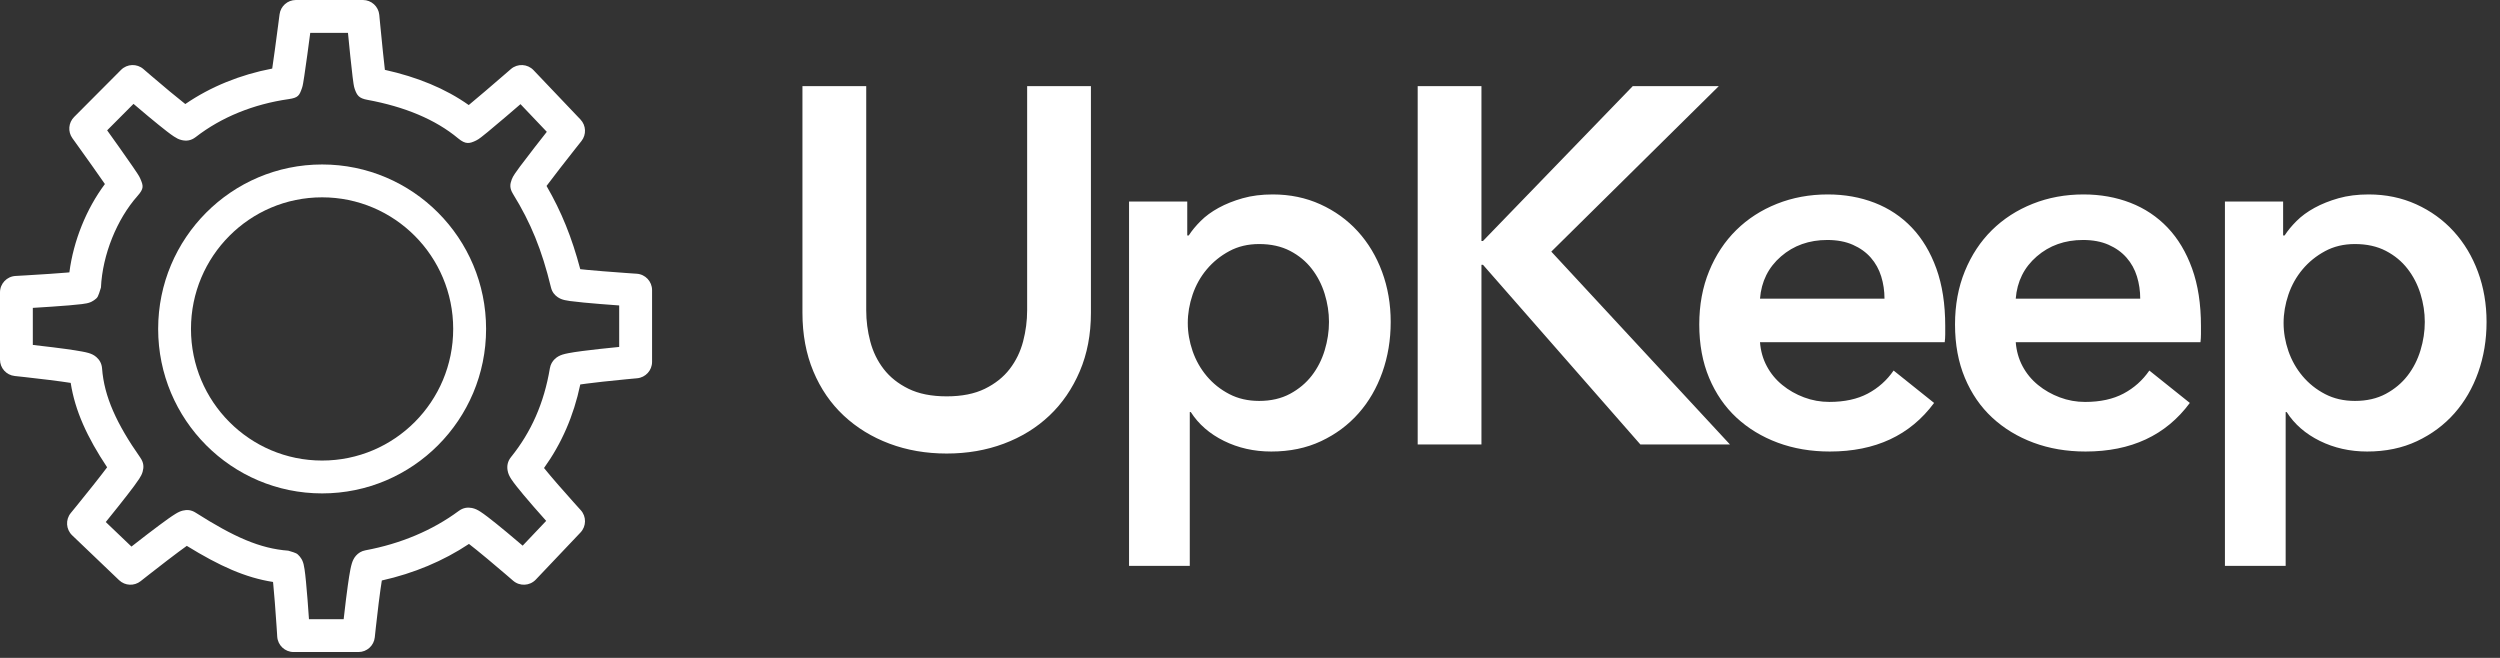 <svg width="133" height="35" viewBox="0 0 133 35" fill="none" xmlns="http://www.w3.org/2000/svg">
<rect x="0" y="0" width="133" height="35" fill="#333333" stroke="none"/>
<path fill-rule="evenodd" clip-rule="evenodd" d="M29.076 9.892C29.253 9.653 29.498 9.332 29.795 8.951C30.075 8.591 30.332 8.263 30.589 7.937C30.68 7.823 30.763 7.718 30.838 7.623C30.883 7.567 30.915 7.526 30.932 7.505C31.204 7.164 31.182 6.674 30.882 6.358L28.384 3.733C28.062 3.394 27.531 3.369 27.178 3.675C27.157 3.693 27.157 3.693 27.062 3.776C26.969 3.856 26.866 3.945 26.754 4.042C26.436 4.317 26.115 4.592 25.815 4.849C25.445 5.164 25.16 5.404 24.937 5.589C23.695 4.709 22.195 4.097 20.476 3.716C20.448 3.478 20.415 3.178 20.379 2.826C20.37 2.744 20.362 2.66 20.353 2.573C20.313 2.184 20.271 1.766 20.231 1.349C20.217 1.202 20.204 1.067 20.192 0.945C20.18 0.82 20.18 0.82 20.178 0.792C20.135 0.343 19.759 0 19.308 0H15.74C15.3 0 14.929 0.326 14.873 0.762C14.869 0.79 14.869 0.79 14.853 0.913C14.838 1.034 14.82 1.168 14.801 1.313C14.747 1.725 14.692 2.138 14.64 2.523C14.63 2.597 14.63 2.597 14.62 2.671C14.567 3.059 14.52 3.39 14.482 3.648C12.784 3.972 11.204 4.612 9.858 5.535C9.639 5.364 9.358 5.135 9.03 4.863C8.658 4.552 8.347 4.289 8.038 4.025C7.931 3.933 7.831 3.847 7.741 3.77C7.688 3.724 7.65 3.691 7.63 3.674C7.283 3.374 6.763 3.393 6.439 3.718L3.942 6.225C3.64 6.528 3.601 7.005 3.851 7.352C3.867 7.374 3.867 7.374 3.941 7.477C4.013 7.576 4.092 7.688 4.178 7.808C4.423 8.15 4.669 8.494 4.898 8.817C5.188 9.226 5.412 9.546 5.581 9.791C4.602 11.1 3.907 12.804 3.691 14.49C3.643 14.494 3.593 14.498 3.541 14.503C3.283 14.524 2.975 14.547 2.628 14.571C2.234 14.598 1.812 14.624 1.389 14.649C1.242 14.658 1.104 14.665 0.981 14.672C0.907 14.676 0.854 14.679 0.827 14.681C0.363 14.706 0 15.089 0 15.553V19.134C0 19.581 0.338 19.957 0.783 20.003C0.811 20.006 0.865 20.012 0.939 20.02C1.064 20.033 1.203 20.048 1.354 20.065C1.782 20.113 2.21 20.162 2.609 20.212C2.837 20.24 3.049 20.268 3.241 20.294C3.439 20.321 3.613 20.346 3.761 20.37C3.992 21.855 4.64 23.268 5.699 24.86C5.519 25.102 5.269 25.422 4.969 25.801C4.661 26.188 4.393 26.522 4.124 26.853C4.03 26.969 3.943 27.076 3.864 27.172C3.817 27.23 3.784 27.27 3.766 27.292C3.476 27.645 3.508 28.162 3.838 28.478L6.335 30.865C6.651 31.167 7.14 31.189 7.482 30.918C7.503 30.901 7.544 30.869 7.601 30.824C7.697 30.749 7.803 30.665 7.919 30.574C8.248 30.316 8.581 30.058 8.895 29.817C9.365 29.458 9.694 29.213 9.938 29.04C11.695 30.12 13.058 30.732 14.525 30.96C14.53 31.011 14.536 31.064 14.541 31.121C14.567 31.384 14.594 31.7 14.622 32.059C14.653 32.454 14.683 32.878 14.712 33.303C14.722 33.451 14.731 33.589 14.739 33.713C14.743 33.787 14.747 33.84 14.748 33.867C14.777 34.328 15.159 34.688 15.621 34.688H19.07C19.518 34.688 19.893 34.349 19.939 33.903C19.942 33.875 19.947 33.822 19.955 33.748C19.968 33.623 19.983 33.484 20 33.334C20.047 32.907 20.096 32.48 20.146 32.082C20.178 31.824 20.209 31.587 20.239 31.376C20.265 31.187 20.29 31.021 20.313 30.882C22.011 30.502 23.58 29.848 24.949 28.937C25.18 29.115 25.483 29.36 25.837 29.654C25.883 29.692 25.883 29.692 25.928 29.729C26.233 29.984 26.556 30.257 26.875 30.53C26.987 30.626 27.09 30.715 27.182 30.794C27.238 30.842 27.277 30.876 27.297 30.893C27.651 31.2 28.182 31.174 28.504 30.835L30.882 28.329C31.198 27.997 31.203 27.478 30.895 27.139C30.877 27.119 30.843 27.081 30.794 27.028C30.714 26.939 30.624 26.839 30.527 26.731C30.251 26.422 29.974 26.11 29.717 25.815C29.675 25.767 29.675 25.767 29.634 25.72C29.353 25.396 29.118 25.117 28.942 24.898C29.875 23.599 30.519 22.128 30.871 20.454C30.969 20.44 31.081 20.424 31.204 20.408C31.451 20.375 31.74 20.341 32.062 20.306C32.462 20.262 32.892 20.218 33.321 20.177C33.472 20.163 33.612 20.149 33.737 20.138C33.812 20.131 33.865 20.126 33.893 20.124C34.344 20.084 34.69 19.706 34.69 19.253V15.434C34.69 14.974 34.333 14.592 33.873 14.562C33.846 14.56 33.793 14.557 33.718 14.552C33.594 14.543 33.456 14.534 33.307 14.523C32.881 14.493 32.456 14.461 32.06 14.429C31.75 14.404 31.471 14.38 31.23 14.357C31.096 14.344 30.976 14.332 30.87 14.32C30.421 12.624 29.868 11.263 29.076 9.892ZM31.869 18.568C31.535 18.605 31.235 18.641 30.974 18.675C30.666 18.715 30.418 18.753 30.232 18.79C30.113 18.813 30.015 18.836 29.929 18.863C29.855 18.887 29.788 18.913 29.717 18.952C29.648 18.99 29.583 19.035 29.517 19.098C29.388 19.221 29.289 19.381 29.253 19.595C28.944 21.445 28.258 22.987 27.188 24.314C26.999 24.547 26.965 24.791 27.003 25.022C27.018 25.116 27.044 25.193 27.077 25.269C27.111 25.346 27.152 25.417 27.204 25.496C27.274 25.603 27.37 25.732 27.493 25.887C27.694 26.143 27.973 26.474 28.312 26.865C28.354 26.914 28.354 26.914 28.396 26.963C28.608 27.206 28.831 27.458 29.057 27.711L27.806 29.029C27.549 28.809 27.292 28.592 27.045 28.387C26.998 28.348 26.998 28.348 26.952 28.309C26.55 27.975 26.209 27.701 25.948 27.502C25.79 27.381 25.659 27.288 25.553 27.219C25.476 27.17 25.408 27.131 25.335 27.098C25.265 27.067 25.194 27.042 25.108 27.025C24.883 26.982 24.648 27.003 24.405 27.182C23.003 28.219 21.312 28.928 19.443 29.276C19.221 29.317 19.061 29.425 18.939 29.561C18.881 29.627 18.839 29.691 18.805 29.758C18.768 29.828 18.743 29.894 18.72 29.969C18.692 30.059 18.666 30.166 18.64 30.297C18.599 30.506 18.554 30.787 18.506 31.133C18.475 31.354 18.442 31.6 18.409 31.866C18.367 32.21 18.324 32.573 18.283 32.94H16.437C16.413 32.592 16.388 32.248 16.363 31.922C16.334 31.554 16.306 31.227 16.279 30.952C16.252 30.674 16.227 30.452 16.202 30.287C16.186 30.182 16.171 30.096 16.152 30.021C16.135 29.954 16.116 29.893 16.086 29.826C16.048 29.745 16.048 29.745 15.953 29.613C15.791 29.431 15.791 29.431 15.337 29.296C13.829 29.183 12.455 28.574 10.414 27.277C10.161 27.116 9.945 27.113 9.728 27.163C9.655 27.18 9.594 27.203 9.533 27.231C9.468 27.26 9.404 27.296 9.332 27.34C9.228 27.403 9.098 27.491 8.938 27.604C8.672 27.793 8.325 28.052 7.913 28.366C7.872 28.398 7.872 28.398 7.83 28.429C7.56 28.637 7.276 28.856 6.993 29.078L5.627 27.772C5.85 27.497 6.07 27.223 6.278 26.961C6.307 26.924 6.307 26.924 6.337 26.887C6.664 26.475 6.934 26.127 7.13 25.863C7.247 25.705 7.338 25.577 7.404 25.475C7.449 25.405 7.485 25.345 7.516 25.283C7.545 25.224 7.569 25.165 7.589 25.094C7.655 24.855 7.657 24.622 7.462 24.343C6.206 22.551 5.54 21.098 5.43 19.601C5.41 19.331 5.288 19.138 5.127 18.997C5.057 18.935 4.989 18.893 4.918 18.858C4.848 18.824 4.781 18.8 4.706 18.778C4.614 18.751 4.503 18.726 4.366 18.701C4.145 18.659 3.845 18.613 3.476 18.562C3.276 18.535 3.057 18.506 2.823 18.477C2.478 18.434 2.114 18.392 1.746 18.35V16.379C2.087 16.358 2.425 16.337 2.745 16.315C3.1 16.291 3.417 16.267 3.685 16.245C3.966 16.221 4.191 16.199 4.356 16.178C4.459 16.165 4.543 16.152 4.614 16.137C4.677 16.123 4.733 16.108 4.796 16.084C4.871 16.054 4.871 16.054 5.005 15.971C5.206 15.824 5.206 15.824 5.371 15.296C5.45 13.551 6.222 11.659 7.312 10.429C7.667 10.027 7.634 9.892 7.455 9.485C7.438 9.445 7.42 9.412 7.4 9.376C7.377 9.336 7.349 9.291 7.313 9.236C7.255 9.146 7.174 9.025 7.069 8.873C6.89 8.611 6.643 8.26 6.346 7.84C6.123 7.527 5.913 7.231 5.7 6.934L7.103 5.526C7.349 5.736 7.594 5.943 7.83 6.14C7.87 6.173 7.87 6.173 7.91 6.207C8.298 6.529 8.625 6.794 8.875 6.987C9.026 7.104 9.15 7.194 9.251 7.26C9.322 7.307 9.386 7.345 9.453 7.378C9.52 7.409 9.586 7.435 9.668 7.453C9.907 7.508 10.155 7.492 10.415 7.29C11.776 6.234 13.487 5.54 15.358 5.273C15.863 5.2 15.926 5.087 16.065 4.685C16.079 4.645 16.088 4.61 16.098 4.572C16.107 4.531 16.117 4.483 16.127 4.425C16.144 4.331 16.165 4.202 16.189 4.039C16.232 3.757 16.286 3.372 16.35 2.908C16.36 2.833 16.36 2.833 16.37 2.758C16.414 2.435 16.459 2.093 16.505 1.748H18.512C18.545 2.091 18.579 2.43 18.612 2.751C18.621 2.839 18.63 2.924 18.638 3.007C18.685 3.453 18.725 3.819 18.758 4.087C18.777 4.243 18.793 4.366 18.808 4.457C18.817 4.517 18.826 4.565 18.836 4.61C18.846 4.653 18.857 4.693 18.873 4.739C18.993 5.071 19.089 5.228 19.544 5.311C21.522 5.676 23.156 6.348 24.377 7.364C24.773 7.693 24.982 7.643 25.329 7.475C25.377 7.452 25.415 7.429 25.456 7.402C25.498 7.374 25.544 7.341 25.599 7.299C25.686 7.233 25.801 7.141 25.944 7.023C26.19 6.821 26.518 6.545 26.909 6.211C27.186 5.974 27.438 5.759 27.69 5.541L29.09 7.013C28.873 7.289 28.657 7.564 28.453 7.826C28.101 8.28 27.843 8.617 27.654 8.872C27.543 9.022 27.456 9.143 27.394 9.236C27.353 9.297 27.32 9.35 27.292 9.4C27.266 9.447 27.244 9.493 27.224 9.548C27.128 9.804 27.101 10.008 27.297 10.326C28.239 11.853 28.827 13.293 29.311 15.288C29.373 15.543 29.509 15.699 29.674 15.812C29.792 15.882 29.792 15.882 29.863 15.911C29.924 15.935 29.982 15.951 30.045 15.966C30.122 15.983 30.214 15.999 30.326 16.015C30.509 16.04 30.755 16.068 31.061 16.097C31.311 16.121 31.599 16.146 31.916 16.172C32.244 16.198 32.591 16.225 32.941 16.25V18.457C32.575 18.493 32.212 18.53 31.869 18.568Z" fill="white"/>
<path fill-rule="evenodd" clip-rule="evenodd" d="M17.137 8.75C12.319 8.75 8.414 12.668 8.414 17.499C8.414 22.331 12.319 26.249 17.137 26.249C21.955 26.249 25.86 22.331 25.86 17.499C25.86 12.668 21.955 8.75 17.137 8.75ZM17.135 10.498C20.987 10.498 24.11 13.632 24.11 17.499C24.11 21.367 20.987 24.501 17.135 24.501C13.284 24.501 10.16 21.367 10.16 17.499C10.16 13.632 13.284 10.498 17.135 10.498Z" fill="white"/>
<path fill-rule="evenodd" clip-rule="evenodd" d="M58.037 16.644C58.037 17.793 57.839 18.829 57.444 19.753C57.049 20.678 56.511 21.463 55.829 22.109C55.147 22.755 54.339 23.253 53.406 23.603C52.472 23.953 51.458 24.128 50.364 24.128C49.269 24.128 48.255 23.953 47.321 23.603C46.388 23.253 45.576 22.755 44.885 22.109C44.194 21.463 43.655 20.678 43.269 19.753C42.883 18.829 42.69 17.793 42.69 16.644V4.582H46.083V16.509C46.083 17.066 46.154 17.617 46.298 18.165C46.442 18.712 46.679 19.201 47.012 19.632C47.344 20.063 47.783 20.413 48.331 20.682C48.878 20.951 49.556 21.086 50.364 21.086C51.171 21.086 51.849 20.951 52.396 20.682C52.944 20.413 53.383 20.063 53.715 19.632C54.047 19.201 54.285 18.712 54.429 18.165C54.572 17.617 54.644 17.066 54.644 16.509V4.582H58.037V16.644ZM63.162 10.721V12.525H63.242C63.404 12.274 63.615 12.018 63.875 11.758C64.135 11.497 64.454 11.264 64.831 11.057C65.208 10.851 65.634 10.681 66.11 10.546C66.585 10.411 67.119 10.344 67.712 10.344C68.627 10.344 69.471 10.519 70.242 10.869C71.014 11.219 71.678 11.699 72.235 12.309C72.791 12.92 73.222 13.638 73.527 14.463C73.832 15.289 73.985 16.177 73.985 17.129C73.985 18.08 73.837 18.973 73.54 19.808C73.244 20.642 72.823 21.369 72.275 21.988C71.728 22.608 71.064 23.101 70.283 23.469C69.502 23.837 68.618 24.021 67.631 24.021C66.715 24.021 65.876 23.832 65.114 23.456C64.351 23.079 63.763 22.567 63.35 21.921H63.296V30.105H60.065V10.721H63.162ZM70.702 17.129C70.702 16.626 70.626 16.128 70.473 15.635C70.321 15.141 70.092 14.697 69.787 14.302C69.481 13.907 69.096 13.588 68.629 13.346C68.162 13.104 67.615 12.983 66.987 12.983C66.394 12.983 65.865 13.108 65.398 13.36C64.931 13.611 64.532 13.934 64.2 14.329C63.868 14.724 63.617 15.172 63.446 15.675C63.276 16.177 63.19 16.68 63.19 17.183C63.19 17.685 63.276 18.183 63.446 18.677C63.617 19.171 63.868 19.615 64.2 20.01C64.532 20.404 64.931 20.723 65.398 20.965C65.865 21.208 66.394 21.329 66.987 21.329C67.615 21.329 68.162 21.203 68.629 20.952C69.096 20.701 69.481 20.378 69.787 19.983C70.092 19.588 70.321 19.139 70.473 18.637C70.626 18.134 70.702 17.631 70.702 17.129ZM75.421 4.582H78.813V12.821H78.894L86.863 4.582H91.44L82.529 13.386L92.032 23.644H87.267L78.894 14.086H78.813V23.644H75.421V4.582ZM100.255 15.89C100.255 15.477 100.197 15.082 100.08 14.705C99.963 14.328 99.779 13.996 99.528 13.709C99.277 13.422 98.958 13.193 98.572 13.023C98.186 12.852 97.733 12.767 97.213 12.767C96.243 12.767 95.422 13.059 94.749 13.642C94.076 14.225 93.704 14.975 93.632 15.89H100.255ZM103.486 17.344V17.775C103.486 17.918 103.477 18.062 103.459 18.206H93.632C93.668 18.672 93.789 19.099 93.996 19.484C94.202 19.87 94.476 20.202 94.817 20.48C95.158 20.759 95.544 20.979 95.974 21.14C96.405 21.302 96.854 21.382 97.321 21.382C98.128 21.382 98.81 21.234 99.367 20.938C99.923 20.642 100.381 20.234 100.74 19.713L102.894 21.436C101.619 23.159 99.771 24.021 97.347 24.021C96.342 24.021 95.418 23.864 94.574 23.55C93.731 23.236 92.999 22.791 92.38 22.217C91.761 21.643 91.276 20.938 90.926 20.104C90.576 19.269 90.401 18.322 90.401 17.263C90.401 16.222 90.576 15.275 90.926 14.423C91.276 13.57 91.757 12.843 92.367 12.242C92.977 11.641 93.699 11.174 94.534 10.842C95.369 10.51 96.271 10.344 97.24 10.344C98.137 10.344 98.967 10.492 99.73 10.788C100.493 11.084 101.153 11.524 101.709 12.107C102.265 12.691 102.701 13.418 103.015 14.288C103.329 15.159 103.486 16.177 103.486 17.344ZM113.86 15.89C113.86 15.477 113.802 15.082 113.685 14.705C113.569 14.328 113.385 13.996 113.133 13.709C112.882 13.422 112.564 13.193 112.178 13.023C111.792 12.852 111.339 12.767 110.818 12.767C109.849 12.767 109.028 13.059 108.355 13.642C107.682 14.225 107.309 14.975 107.237 15.89H113.86ZM117.091 17.344V17.775C117.091 17.918 117.082 18.062 117.065 18.206H107.238C107.274 18.672 107.395 19.099 107.601 19.484C107.807 19.87 108.081 20.202 108.422 20.48C108.763 20.759 109.149 20.979 109.58 21.14C110.011 21.302 110.459 21.383 110.926 21.383C111.734 21.383 112.416 21.234 112.972 20.938C113.529 20.642 113.986 20.234 114.345 19.713L116.499 21.436C115.225 23.159 113.376 24.021 110.953 24.021C109.948 24.021 109.024 23.864 108.18 23.55C107.336 23.236 106.605 22.791 105.986 22.217C105.366 21.643 104.882 20.938 104.532 20.104C104.182 19.269 104.007 18.322 104.007 17.263C104.007 16.222 104.182 15.275 104.532 14.423C104.882 13.57 105.362 12.843 105.972 12.242C106.582 11.641 107.305 11.174 108.14 10.842C108.974 10.51 109.876 10.344 110.845 10.344C111.743 10.344 112.573 10.492 113.336 10.788C114.099 11.084 114.758 11.524 115.315 12.107C115.871 12.691 116.306 13.418 116.62 14.288C116.934 15.159 117.091 16.177 117.091 17.344ZM121.462 10.721V12.525H121.543C121.705 12.274 121.916 12.018 122.176 11.758C122.436 11.497 122.755 11.264 123.132 11.057C123.509 10.851 123.935 10.681 124.41 10.546C124.886 10.411 125.42 10.344 126.012 10.344C126.928 10.344 127.771 10.519 128.543 10.869C129.315 11.219 129.979 11.699 130.535 12.309C131.092 12.92 131.523 13.638 131.828 14.463C132.133 15.289 132.285 16.177 132.285 17.129C132.285 18.08 132.137 18.973 131.841 19.808C131.545 20.642 131.123 21.369 130.576 21.988C130.028 22.608 129.364 23.101 128.584 23.469C127.803 23.837 126.919 24.021 125.932 24.021C125.016 24.021 124.177 23.832 123.414 23.456C122.651 23.079 122.064 22.567 121.651 21.921H121.597V30.105H118.366V10.721H121.462ZM128.999 17.129C128.999 16.626 128.923 16.128 128.77 15.635C128.617 15.141 128.389 14.697 128.083 14.302C127.778 13.907 127.392 13.588 126.926 13.346C126.459 13.104 125.912 12.983 125.283 12.983C124.691 12.983 124.162 13.108 123.695 13.36C123.228 13.611 122.829 13.934 122.497 14.329C122.165 14.724 121.914 15.172 121.743 15.675C121.573 16.177 121.487 16.68 121.487 17.183C121.487 17.685 121.573 18.183 121.743 18.677C121.914 19.171 122.165 19.615 122.497 20.01C122.829 20.404 123.228 20.723 123.695 20.965C124.162 21.208 124.691 21.329 125.283 21.329C125.912 21.329 126.459 21.203 126.926 20.952C127.392 20.701 127.778 20.378 128.083 19.983C128.389 19.588 128.617 19.139 128.77 18.637C128.923 18.134 128.999 17.631 128.999 17.129Z" fill="white"/>
</svg>
